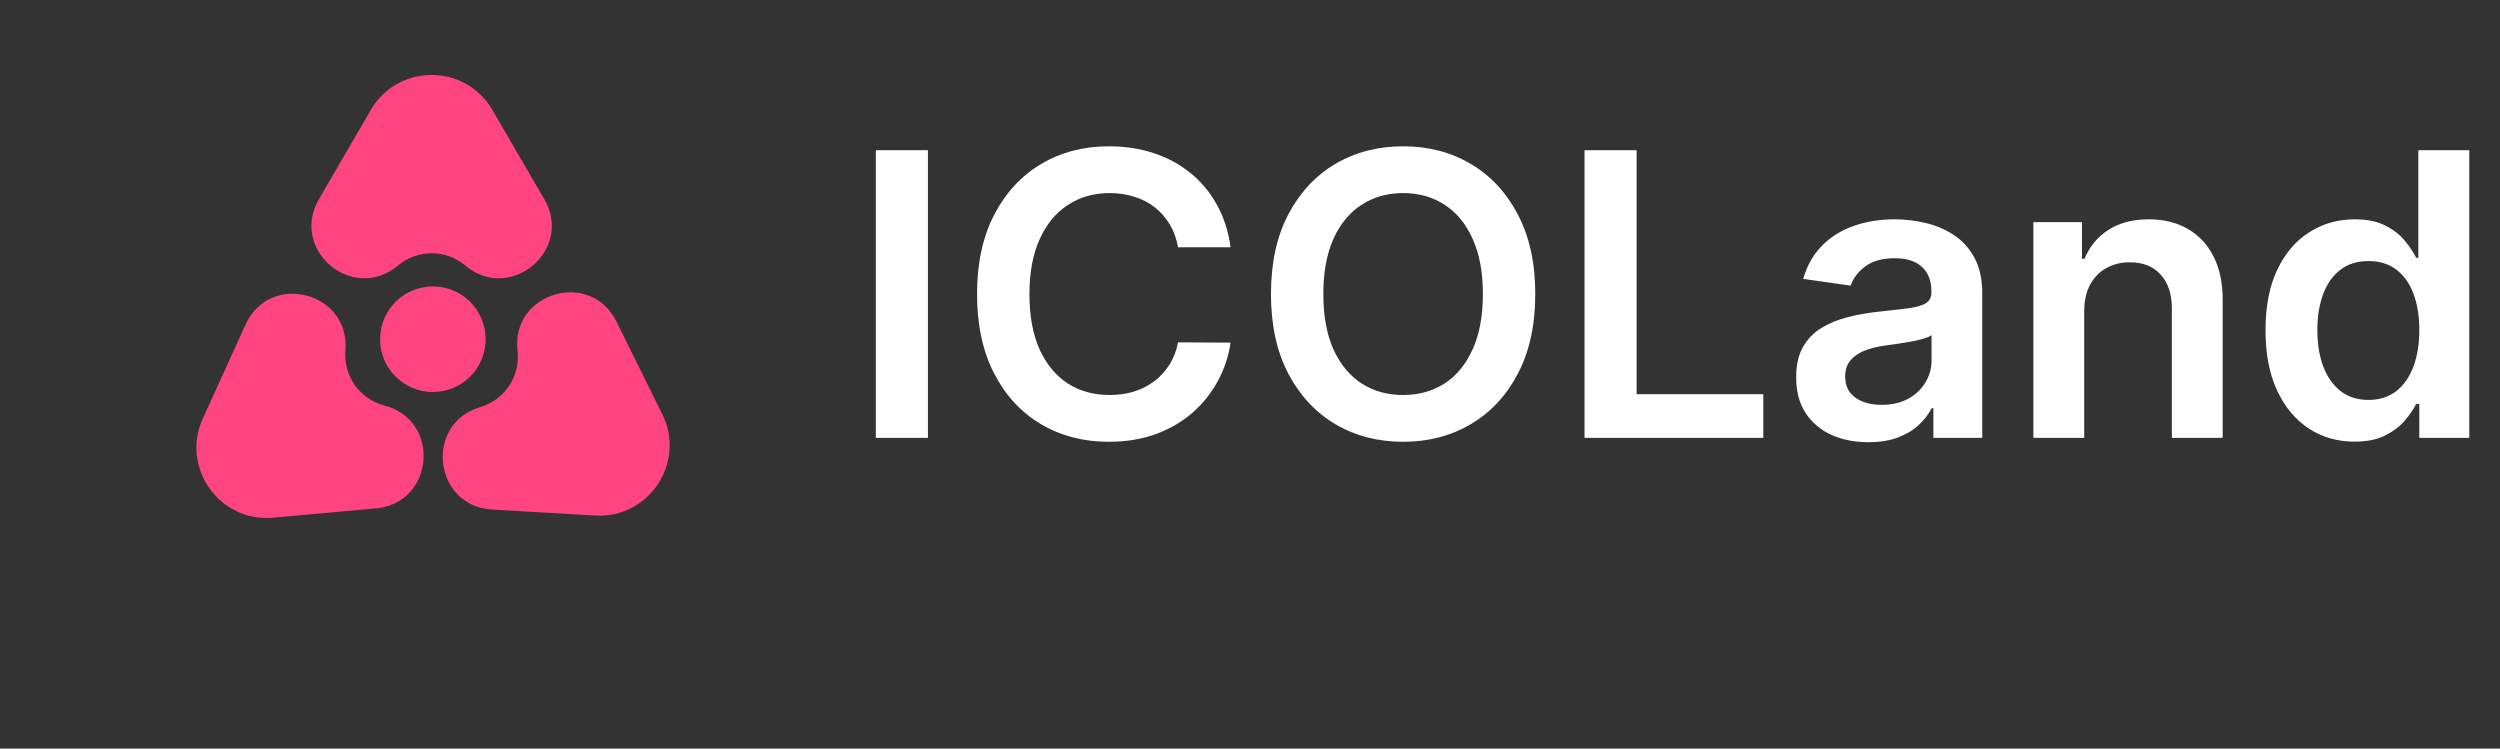 <svg width="177" height="53" viewBox="0 0 177 53" fill="none" xmlns="http://www.w3.org/2000/svg">
<rect x="0" y="0" width="177" height="53" fill="#333333" stroke="none"/>
<path d="M65.697 10.636V31H62.008V10.636H65.697ZM87.123 17.507H83.404C83.298 16.897 83.102 16.357 82.817 15.886C82.532 15.409 82.177 15.005 81.753 14.673C81.329 14.342 80.845 14.093 80.302 13.928C79.765 13.755 79.184 13.669 78.561 13.669C77.454 13.669 76.473 13.947 75.618 14.504C74.763 15.054 74.094 15.863 73.61 16.93C73.126 17.991 72.884 19.287 72.884 20.818C72.884 22.376 73.126 23.688 73.61 24.756C74.1 25.816 74.77 26.618 75.618 27.162C76.473 27.699 77.451 27.967 78.552 27.967C79.161 27.967 79.731 27.888 80.262 27.729C80.799 27.563 81.279 27.321 81.704 27.003C82.134 26.685 82.496 26.294 82.787 25.829C83.086 25.366 83.291 24.835 83.404 24.239L87.123 24.259C86.983 25.226 86.682 26.134 86.218 26.983C85.76 27.831 85.16 28.581 84.418 29.23C83.675 29.873 82.807 30.377 81.813 30.741C80.819 31.099 79.715 31.278 78.502 31.278C76.712 31.278 75.115 30.864 73.709 30.035C72.304 29.207 71.197 28.01 70.388 26.446C69.579 24.882 69.175 23.006 69.175 20.818C69.175 18.624 69.583 16.748 70.398 15.19C71.213 13.626 72.324 12.429 73.729 11.601C75.134 10.772 76.725 10.358 78.502 10.358C79.635 10.358 80.689 10.517 81.664 10.835C82.638 11.153 83.507 11.621 84.269 12.237C85.031 12.847 85.658 13.596 86.148 14.484C86.645 15.366 86.97 16.374 87.123 17.507ZM108.697 20.818C108.697 23.012 108.286 24.892 107.464 26.456C106.648 28.014 105.535 29.207 104.123 30.035C102.718 30.864 101.123 31.278 99.34 31.278C97.557 31.278 95.96 30.864 94.548 30.035C93.142 29.2 92.029 28.004 91.207 26.446C90.391 24.882 89.984 23.006 89.984 20.818C89.984 18.624 90.391 16.748 91.207 15.19C92.029 13.626 93.142 12.429 94.548 11.601C95.96 10.772 97.557 10.358 99.34 10.358C101.123 10.358 102.718 10.772 104.123 11.601C105.535 12.429 106.648 13.626 107.464 15.19C108.286 16.748 108.697 18.624 108.697 20.818ZM104.988 20.818C104.988 19.274 104.746 17.971 104.262 16.91C103.785 15.843 103.122 15.038 102.273 14.494C101.425 13.944 100.447 13.669 99.34 13.669C98.233 13.669 97.255 13.944 96.407 14.494C95.558 15.038 94.892 15.843 94.408 16.91C93.931 17.971 93.692 19.274 93.692 20.818C93.692 22.363 93.931 23.669 94.408 24.736C94.892 25.796 95.558 26.602 96.407 27.152C97.255 27.695 98.233 27.967 99.34 27.967C100.447 27.967 101.425 27.695 102.273 27.152C103.122 26.602 103.785 25.796 104.262 24.736C104.746 23.669 104.988 22.363 104.988 20.818ZM112.184 31V10.636H115.873V27.908H124.842V31H112.184ZM132.279 31.308C131.312 31.308 130.44 31.136 129.664 30.791C128.895 30.44 128.286 29.923 127.835 29.24C127.391 28.557 127.169 27.715 127.169 26.715C127.169 25.853 127.328 25.14 127.646 24.577C127.964 24.013 128.398 23.562 128.949 23.224C129.499 22.886 130.118 22.631 130.808 22.459C131.504 22.28 132.223 22.151 132.966 22.071C133.86 21.978 134.586 21.895 135.143 21.822C135.7 21.743 136.104 21.624 136.356 21.465C136.615 21.299 136.744 21.044 136.744 20.699V20.639C136.744 19.89 136.522 19.31 136.078 18.899C135.634 18.488 134.994 18.283 134.159 18.283C133.277 18.283 132.578 18.475 132.061 18.859C131.55 19.244 131.206 19.698 131.027 20.222L127.666 19.744C127.931 18.816 128.368 18.041 128.978 17.418C129.588 16.788 130.334 16.317 131.216 16.006C132.097 15.688 133.072 15.528 134.139 15.528C134.875 15.528 135.607 15.615 136.336 15.787C137.065 15.959 137.732 16.244 138.335 16.642C138.938 17.033 139.422 17.567 139.787 18.243C140.158 18.919 140.343 19.764 140.343 20.778V31H136.883V28.902H136.764C136.545 29.326 136.237 29.724 135.839 30.095C135.448 30.46 134.954 30.755 134.358 30.98C133.768 31.199 133.075 31.308 132.279 31.308ZM133.214 28.663C133.937 28.663 134.563 28.521 135.093 28.236C135.624 27.944 136.031 27.56 136.316 27.082C136.608 26.605 136.754 26.085 136.754 25.521V23.722C136.641 23.814 136.449 23.901 136.177 23.98C135.912 24.06 135.614 24.129 135.282 24.189C134.951 24.249 134.623 24.302 134.298 24.348C133.973 24.394 133.691 24.434 133.453 24.467C132.916 24.54 132.435 24.66 132.011 24.825C131.587 24.991 131.252 25.223 131.007 25.521C130.761 25.813 130.639 26.191 130.639 26.655C130.639 27.318 130.881 27.818 131.365 28.156C131.849 28.494 132.465 28.663 133.214 28.663ZM147.562 22.051V31H143.963V15.727H147.403V18.322H147.582C147.933 17.467 148.493 16.788 149.262 16.284C150.038 15.78 150.996 15.528 152.136 15.528C153.19 15.528 154.108 15.754 154.89 16.204C155.679 16.655 156.289 17.308 156.72 18.163C157.157 19.018 157.373 20.056 157.366 21.276V31H153.767V21.832C153.767 20.812 153.502 20.013 152.971 19.436C152.448 18.859 151.722 18.571 150.794 18.571C150.164 18.571 149.604 18.71 149.113 18.989C148.629 19.26 148.248 19.655 147.97 20.172C147.698 20.689 147.562 21.315 147.562 22.051ZM166.693 31.268C165.493 31.268 164.419 30.96 163.471 30.344C162.523 29.727 161.774 28.832 161.224 27.659C160.674 26.486 160.399 25.061 160.399 23.384C160.399 21.687 160.677 20.255 161.234 19.088C161.797 17.915 162.556 17.03 163.511 16.433C164.466 15.83 165.529 15.528 166.703 15.528C167.598 15.528 168.333 15.681 168.91 15.986C169.487 16.284 169.944 16.645 170.282 17.07C170.62 17.487 170.882 17.882 171.068 18.253H171.217V10.636H174.826V31H171.287V28.594H171.068C170.882 28.965 170.614 29.359 170.262 29.777C169.911 30.188 169.447 30.539 168.87 30.831C168.294 31.123 167.568 31.268 166.693 31.268ZM167.697 28.315C168.459 28.315 169.109 28.11 169.646 27.699C170.183 27.281 170.591 26.701 170.869 25.959C171.147 25.216 171.287 24.351 171.287 23.364C171.287 22.376 171.147 21.517 170.869 20.788C170.597 20.059 170.193 19.492 169.656 19.088C169.126 18.684 168.473 18.482 167.697 18.482C166.895 18.482 166.226 18.69 165.689 19.108C165.152 19.526 164.747 20.102 164.476 20.838C164.204 21.574 164.068 22.416 164.068 23.364C164.068 24.318 164.204 25.17 164.476 25.919C164.754 26.662 165.162 27.248 165.699 27.679C166.242 28.103 166.908 28.315 167.697 28.315Z" fill="white"/>
<path d="M19.339 36.652C15.536 36.996 12.777 33.107 14.359 29.631L17.388 22.977C19.11 19.194 24.799 20.677 24.456 24.819C24.307 26.616 25.473 28.26 27.218 28.713C31.241 29.758 30.76 35.617 26.62 35.992L19.339 36.652Z" fill="#FF4581"/>
<path d="M42.137 36.5C45.95 36.721 48.582 32.745 46.888 29.322L43.646 22.769C41.802 19.044 36.164 20.709 36.641 24.839C36.848 26.63 35.736 28.31 34.007 28.82C30.019 29.994 30.689 35.834 34.839 36.076L42.137 36.5Z" fill="#FF4581"/>
<path d="M34.861 7.783C32.942 4.482 28.173 4.482 26.253 7.783L22.579 14.103C20.49 17.697 24.99 21.479 28.17 18.802C29.55 17.641 31.565 17.641 32.944 18.802C36.124 21.479 40.625 17.697 38.536 14.103L34.861 7.783Z" fill="#FF4581"/>
<circle cx="30.647" cy="24.016" r="3.737" fill="#FF4581"/>
</svg>
